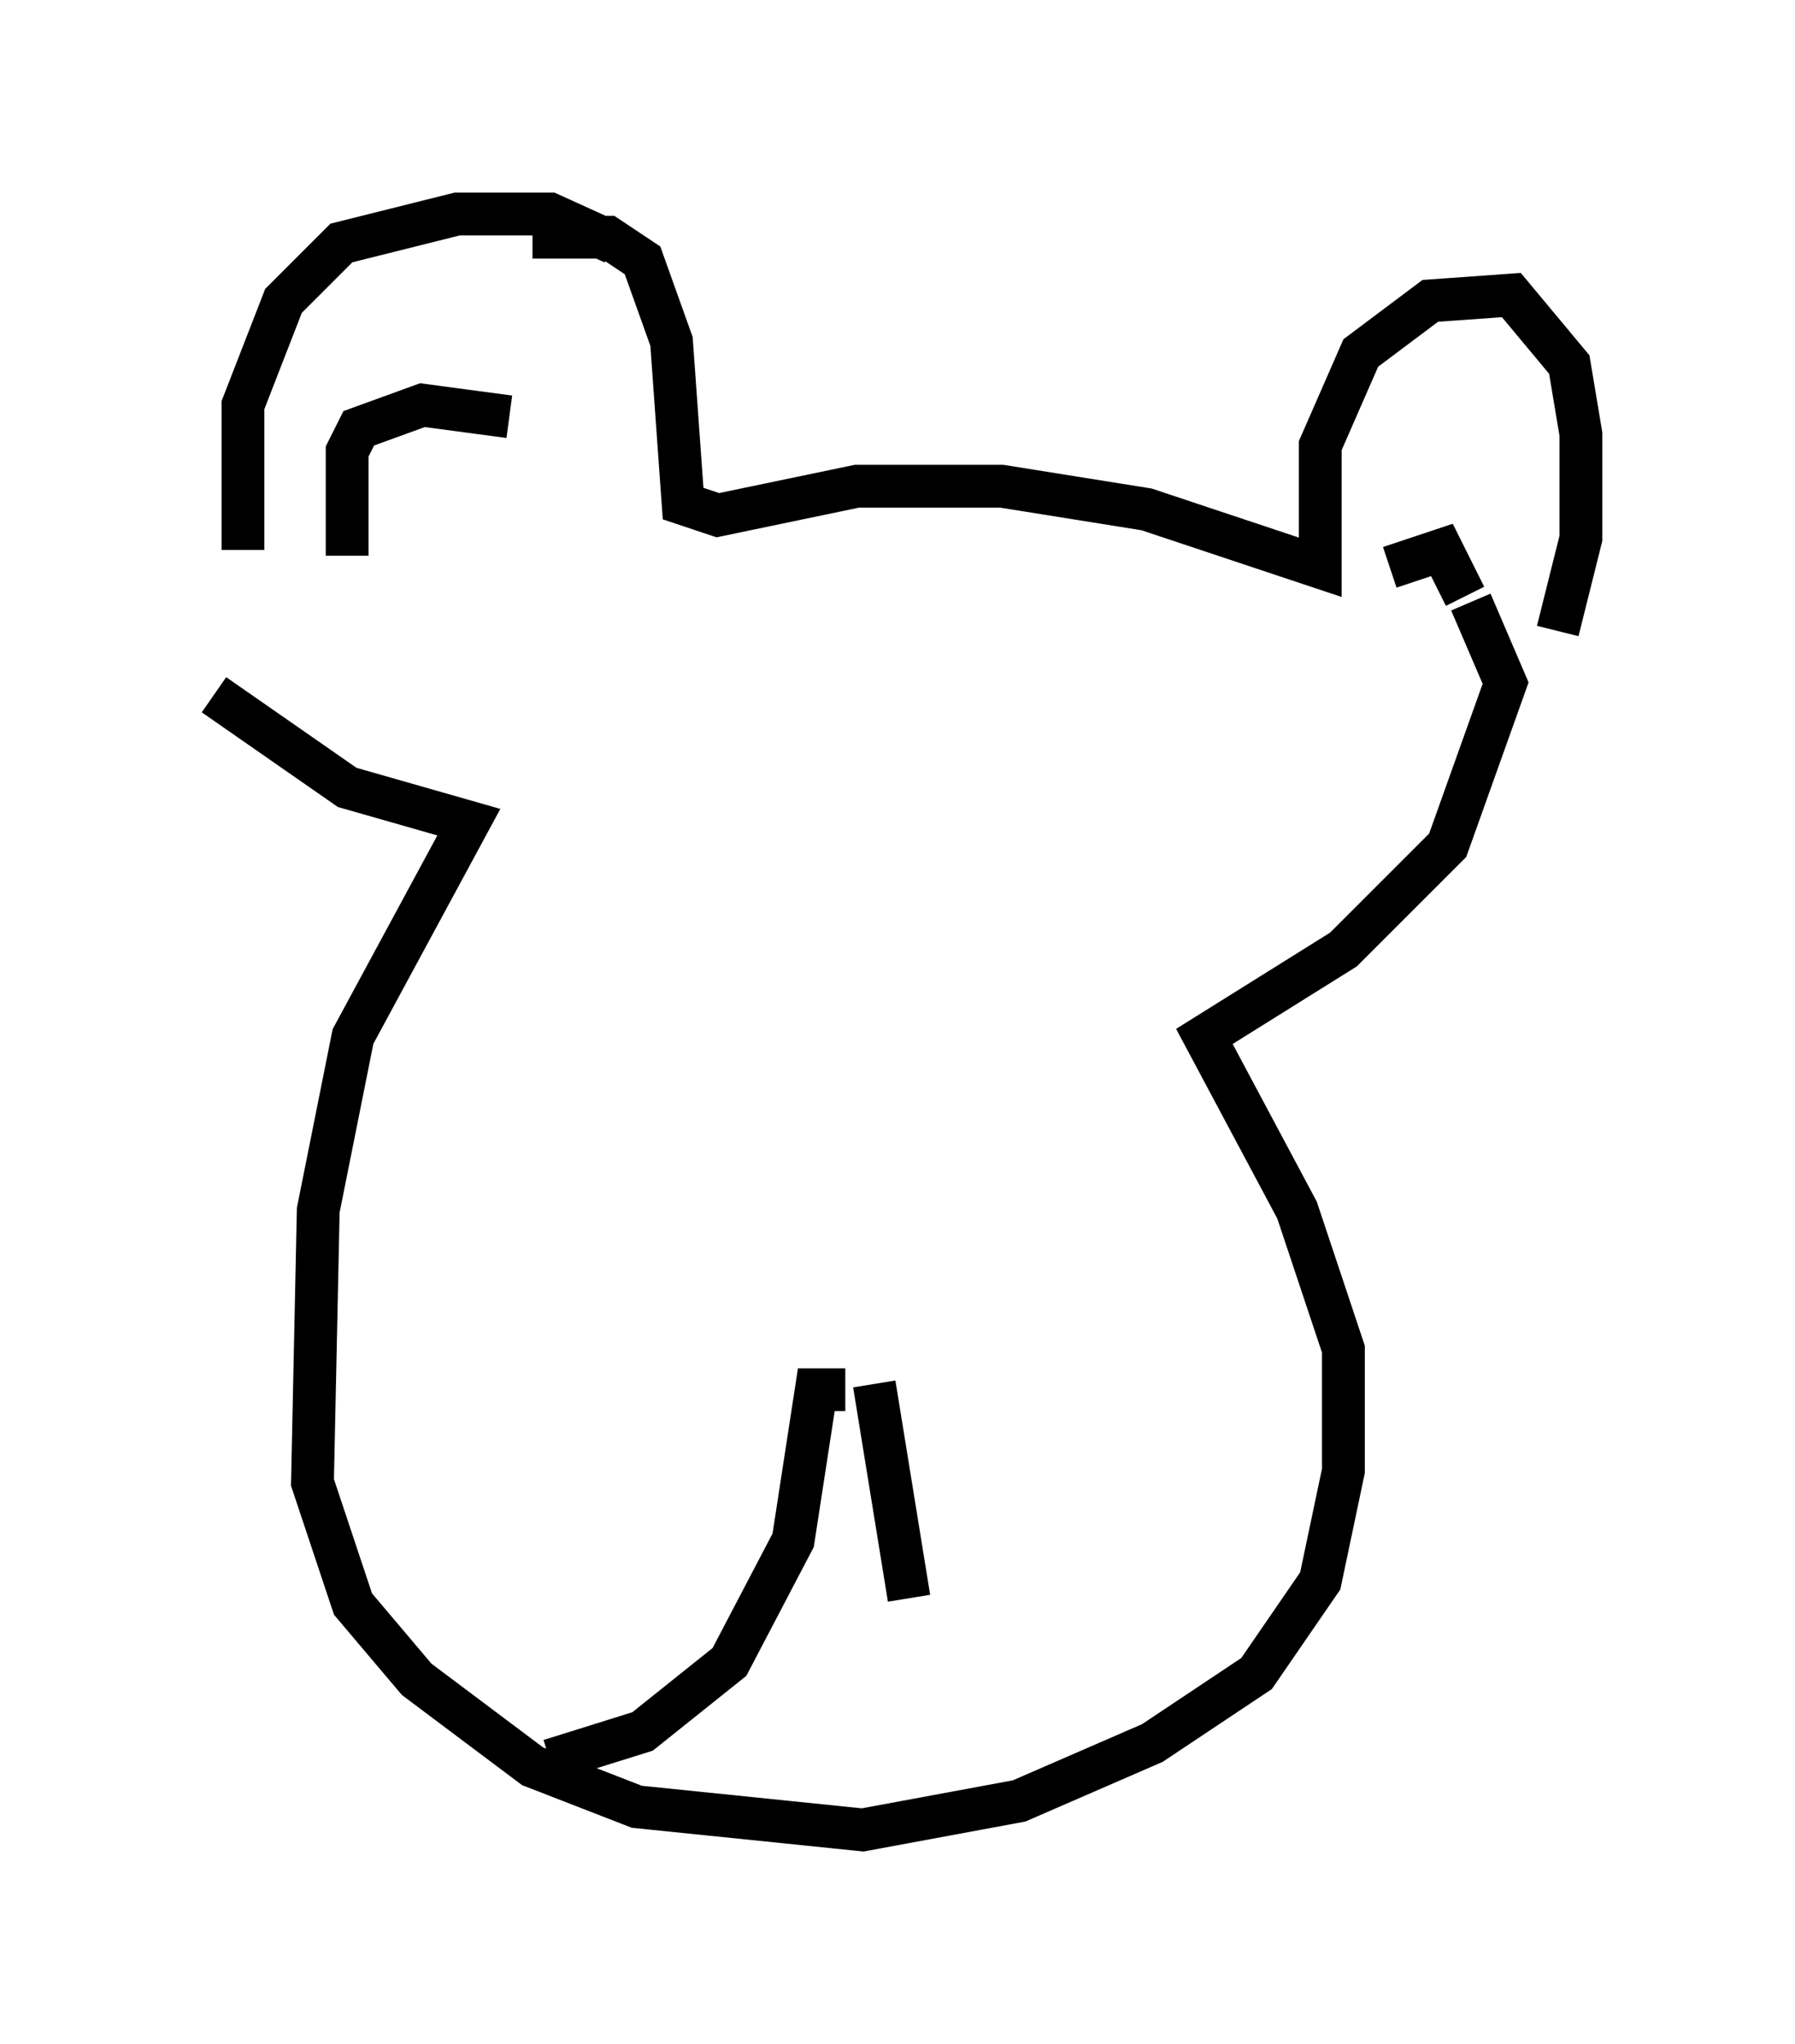 <?xml version="1.0" encoding="utf-8" ?>
<svg baseProfile="full" height="47.753" version="1.1" width="41.935" xmlns="http://www.w3.org/2000/svg" xmlns:ev="http://www.w3.org/2001/xml-events" xmlns:xlink="http://www.w3.org/1999/xlink"><defs /><rect fill="white" height="47.753" width="41.935" x="0" y="0" /><path d="M6.488, 14.743 m-0.812, -1.894 l0.0, -3.383 0.947, -2.436 l1.353, -1.353 2.706, -0.677 l2.165, 0.0 1.488, 0.677 m-6.225, 7.307 l0.0, -2.436 0.271, -0.541 l1.488, -0.541 2.03, 0.271 m0.541, -4.195 l1.759, 0.0 0.812, 0.541 l0.677, 1.894 0.271, 3.789 l0.812, 0.271 3.248, -0.677 l3.383, 0.0 3.383, 0.541 l4.059, 1.353 0.0, -2.842 l0.947, -2.165 1.624, -1.218 l1.894, -0.135 1.353, 1.624 l0.271, 1.624 0.0, 2.436 l-0.541, 2.165 m-3.924, -1.488 l1.218, -0.406 0.541, 1.083 m-29.228, 2.3 l3.112, 2.165 2.842, 0.812 l-2.706, 5.007 -0.812, 4.059 l-0.135, 6.36 0.947, 2.842 l1.488, 1.759 2.706, 2.03 l2.436, 0.947 5.277, 0.541 l3.654, -0.677 3.112, -1.353 l2.436, -1.624 1.488, -2.165 l0.541, -2.571 0.0, -2.842 l-1.083, -3.248 -2.165, -4.059 l3.248, -2.03 2.436, -2.436 l1.353, -3.789 -0.812, -1.894 m-14.614, 18.403 l-0.677, 0.0 -0.541, 3.518 l-1.488, 2.842 -2.03, 1.624 l-2.165, 0.677 m7.578, -8.796 l0.812, 5.007 " fill="none" stroke="black" stroke-width="1" /></svg>